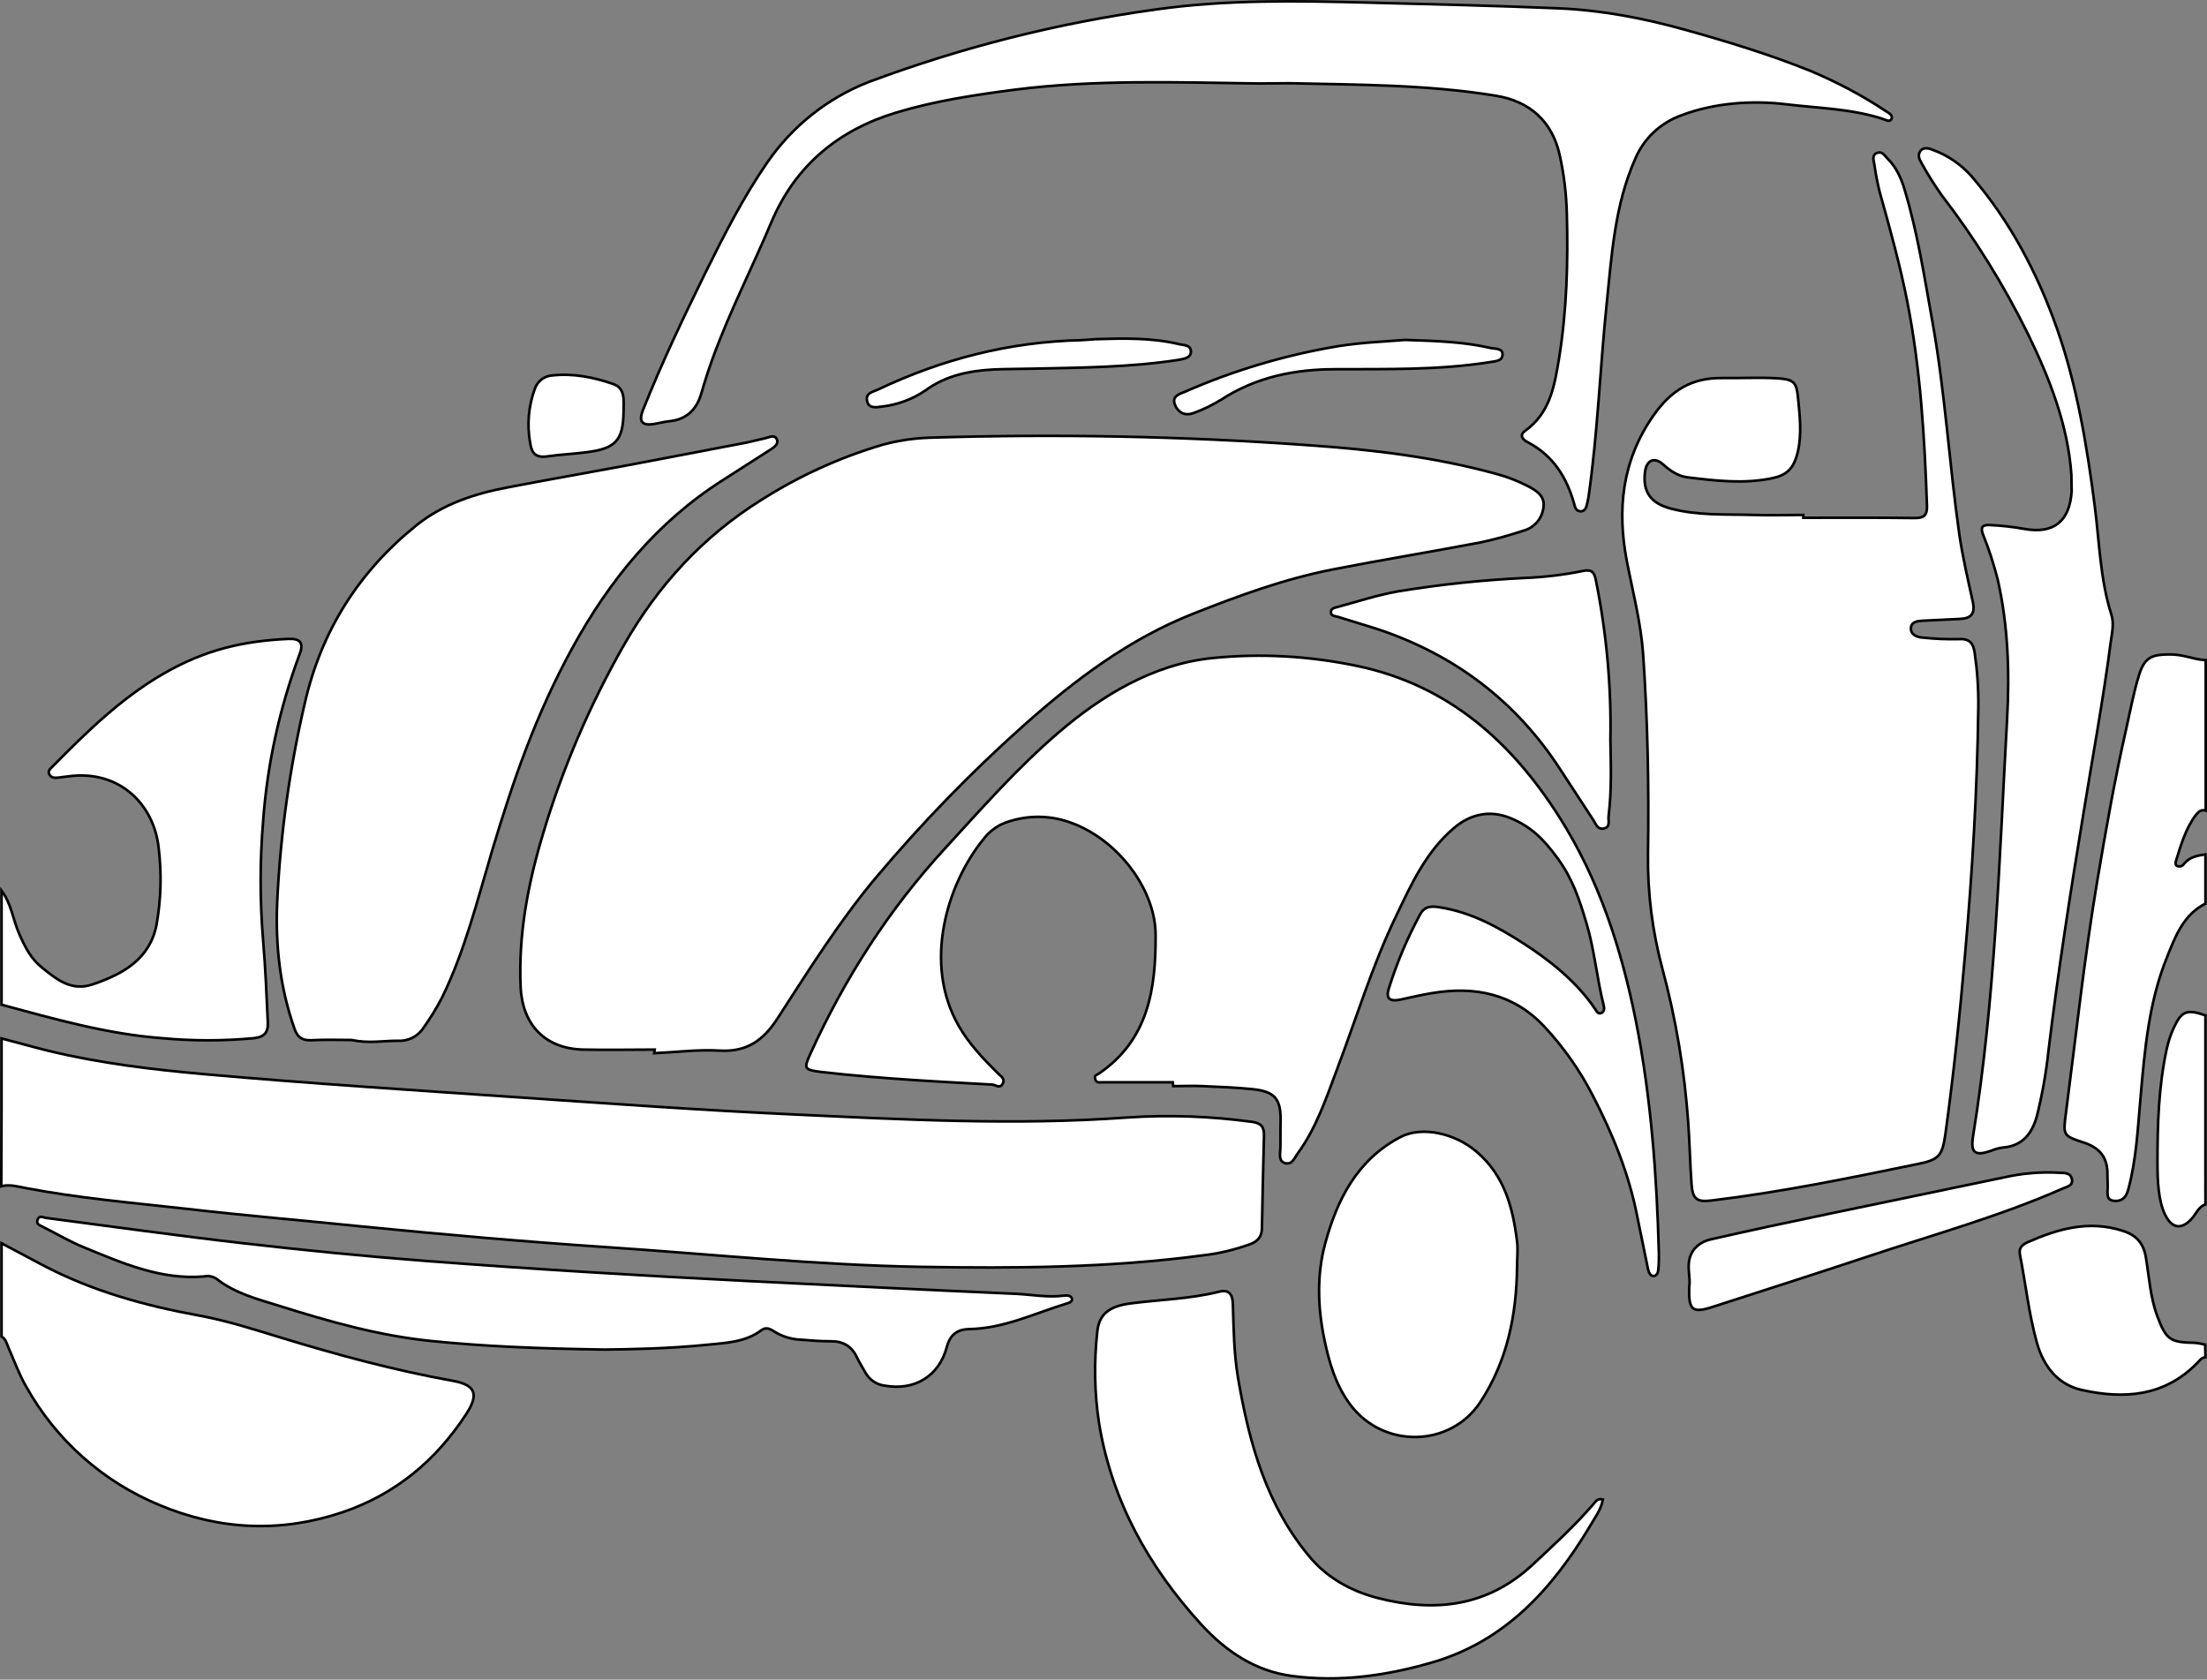 <?xml version="1.0" encoding="utf-8"?>
<!-- Generator: Adobe Illustrator 24.1.0, SVG Export Plug-In . SVG Version: 6.00 Build 0)  -->
<svg version="1.1" baseProfile="tiny" id="图层_1"
	 xmlns="http://www.w3.org/2000/svg" xmlns:xlink="http://www.w3.org/1999/xlink" x="0px" y="0px" viewBox="0 0 851.2 647.8"
	 xml:space="preserve">
<rect x="0" y="0" width="851.2" height="647.8" fill="#808080" stroke="none"/>
<g>
	<path id="X00899BM1Gra4OT20" fill="#FFFFFF" stroke="#000000" stroke-miterlimit="10" d="M0.6,400.5c6.1,1.6,12.1,3.3,18.2,4.8
		c19.8,4.8,40,7.2,60.2,9c40.6,3.6,81.4,6.2,122.1,9c34.9,2.4,69.8,4.9,104.7,6.5c42.9,2,85.9,4.3,128.9,1.2
		c16.1-1.1,32.4-0.5,48.4,1.7c3.4,0.5,4.5,2.1,4.4,5.3c-0.3,12-0.6,24-0.8,35.9c-0.1,3.1-1.6,4.8-4.4,5.9
		c-5.8,2.1-11.8,3.6-17.9,4.3c-36.3,4.9-72.7,5.1-109.2,4.5c-40.5-0.7-80.8-4.9-121.2-7.6c-31.6-2.1-63.1-4.9-94.6-8
		c-22.5-2.3-45.1-4.2-67.6-6.8c-20.7-2.3-41.4-4.1-61.9-8c-3.1-0.6-6.2-1.5-9.4-0.7C0.6,438.5,0.6,419.5,0.6,400.5z"/>
	<path id="X960570M1Gra4OT21" fill="#FFFFFF" stroke="#000000" stroke-miterlimit="10" d="M0.6,479.5l15.8,8.4
		c19,10,39.5,15.7,60.5,19.5c10.8,2,21.3,5.4,31.8,8.6c21.6,6.6,43.4,12.5,65.7,16.5c9.1,1.6,10.4,5.2,5.4,12.9
		c-11.7,17.9-27.3,30.9-47.6,37.8c-23.7,8-47.4,7-70.6-2.7c-21.9-9-40.1-25.2-51.6-45.9c-2.7-4.7-4.6-10-6.8-15
		c-0.7-1.5-0.9-3.2-2.6-4.1L0.6,479.5z"/>
	<path id="X2AFFA9M1Gra5OT1" fill="#FFFFFF" stroke="#000000" stroke-miterlimit="10" d="M0.6,343.5c3.8,5,4.4,11.3,6.9,16.9
		s4.6,9.4,8.6,12.7c5.7,4.6,11.4,9.4,19.8,6.5c11.7-4,22-9.8,24.5-23.1c1.7-9.7,2-19.6,0.8-29.4c-1.7-16.5-14.8-30.3-34.7-27.7
		l-4,0.5c-1.4,0.2-2.8,0.1-3.5-1.3s0.5-2.1,1.3-3c13.1-13.3,26.5-26.4,42.8-35.8s31.1-12.6,48.1-13.4c4.6-0.2,6,1.6,4.4,5.8
		c-7.7,20.7-12.5,42.3-14.1,64.3c-1.3,15.4-1.3,31,0,46.4c0.9,10.5,1.3,20.9,1.8,31.4c0.2,4-1.5,5.7-5.4,6.1
		c-11.8,1.1-23.6,1.1-35.4,0C41.3,398.8,21,393,0.6,387.5L0.6,343.5z"/>
	<path id="X00899BM1Gra4OT20_1_" fill="#FFFFFF" stroke="#000000" stroke-miterlimit="10" d="M850.6,348.5
		c-8.5,4.3-11.6,12.6-14.8,20.6c-7,17.2-8.6,35.5-10.2,53.8c-1.1,12.1-1.6,24.2-4.8,36c-0.9,3.3-2.8,4.6-5.7,4.2s-2.2-3.1-2.2-5.2
		s-0.1-3.3-0.1-5c0.1-6.5-3-10.3-9.3-12.3c-8-2.6-7.8-2.9-6.7-11.4c3.9-29.9,7.1-59.9,12.1-89.6c3.3-19.5,6.7-39,11.1-58.3
		c1.6-7.1,2.9-14.3,5.1-21.3s5.6-7.5,11.4-7.6s9.4,2,14.2,2.2v58c-1.7-0.5-2.8,0.5-3.8,1.7c-3.9,5.2-5.7,11.4-7.6,17.5
		c-0.3,0.8-0.4,1.8,0.4,2.2c0.9,0.4,2,0.1,2.6-0.8c2.1-2.7,5.2-3.2,8.3-3.7V348.5z"/>
	<path id="X4200A0M1Gra3OT23" fill="#FFFFFF" stroke="#000000" stroke-miterlimit="10" d="M850.6,523.5c-1.6,0-2.2,1.3-3.2,2.2
		c-12.6,12.9-28.1,14-44.4,10.4c-9.4-2.1-14.8-9.1-17.4-18.2c-3.1-11.1-4.3-22.5-6.5-33.8c-0.6-2.7,0.7-4,2.9-5
		c11.8-5.2,23.7-8.6,36.7-4.4c5.3,1.7,8,4.8,8.9,10.1c1.3,7.7,1.7,15.6,4.5,23c3.4,9,4.9,9.9,14.5,10.1c1.3,0.1,2.6,0.4,3.9,0.7
		L850.6,523.5z"/>
	<path id="X4200A0M1Gra1OT23" fill="#FFFFFF" stroke="#000000" stroke-miterlimit="10" d="M850.6,464.5c-2.6,0.9-3.5,3.4-5.1,5.3
		c-3.9,4.5-7.7,4.2-10.4-1.2s-3-13.4-3-20c0-14.8,0.4-29.6,3.6-44.2c0.6-2.6,1.4-5.2,2.5-7.6c3.1-6.9,5.1-7.7,12.4-5.2V464.5z"/>
	<path id="X0399FFM1Gra3OT10" fill="#FFFFFF" stroke="#000000" stroke-miterlimit="10" d="M252.5,404.8c-9.2,0-18.3,0.2-27.5,0
		c-14.6-0.3-23.5-9.4-24.2-24.1c-0.9-20.2,2.8-39.7,8.6-59c7.6-25.5,18.2-50.1,31.4-73.2c13-22.7,30.3-41.6,52.7-55.6
		c14.6-9.3,30.4-16.5,47-21.4c5.9-1.6,12-2.5,18.2-2.7c48.6-1.5,97.3-0.6,145.8,2.9c24.8,1.7,49.4,4.6,73.4,11.3
		c4,1.1,7.9,2.7,11.6,4.6c3,1.6,6.4,3.7,5.8,7.9c-0.4,4.3-3.4,7.9-7.5,9.1c-5.5,1.8-11.1,3.4-16.8,4.6c-18.9,3.6-38,6.7-56.9,10.4
		c-18.9,3.7-36.2,10.1-53.7,17c-24.9,9.8-45.8,25.6-65.6,43.2c-20.4,18.2-39.4,37.8-57,58.7c-14.3,17.1-26,35.9-38,54.4
		c-5.3,8.2-11.7,12.9-22.1,12.3c-8.4-0.5-17,0.6-25.4,1L252.5,404.8z"/>
	<path id="X4200A0M1Gra4OT23" fill="#FFFFFF" stroke="#000000" stroke-miterlimit="10" d="M695.5,199.7c14.3,0,28.6-0.1,43,0.1
		c3.4,0,4.8-0.9,4.7-4.6c-0.9-26.5-2.5-52.9-7.6-78.9c-2.8-14.2-6.7-28.2-10.6-42.1c-0.9-3.6-1.6-7.2-2.1-10.8c-0.3-1.6-1-3.6,1-4.4
		s3,1,4.1,2.2c3.3,3.2,5.2,7.4,6.5,11.7c5.1,16.8,7.7,34,10.8,51.2c4.9,27.2,6.5,54.9,10.4,82.2c1.3,8.7,3.3,17.3,5.2,25.9
		c0.9,4.3-0.5,6.3-4.9,6.5l-14.5,0.7c-2,0.1-4.4,0.4-4.5,2.9s2.4,3.5,4.5,3.6c4.6,0.5,9.3,0.7,14,0.6c4.2-0.3,5.6,1.7,6.1,5.3
		c1,6.9,1.5,13.9,1.4,20.9c-0.4,31.8-2.3,63.5-5.1,95.2c-2,23.2-4.4,46.4-7.6,69.5c-1.2,8.4-2.4,9.9-11,11.6
		c-26.3,5.4-52.5,10.8-79.2,14c-5.6,0.7-7.3-0.5-7.7-6.3c-0.6-8-0.7-16-1.3-23.9c-1.4-19.9-4.7-39.7-9.9-59
		c-3.9-14.5-5.8-29.4-5.6-44.4c0.4-25.8-0.1-51.6-1.9-77.4c-0.9-12.2-4-23.9-6.3-35.8c-3.7-19.6-1.9-38.4,10.2-55.8
		c6.9-9.9,14.9-14.8,26.8-14.6c7,0.1,14-0.3,21,0.1c7,0.4,7.5,1.9,8.1,7.9s1.5,13.6-0.1,20.4s-4.4,9.1-10.2,10.3
		c-10.8,2.2-21.6,0.9-32.3-0.4c-3.6-0.4-6.7-2.5-9.6-5.1s-6.1-1.9-6.8,2.7c-1.1,7.8,2,12.3,9.7,14.4c10.4,2.8,21.1,2.2,31.8,2.5
		c6.5,0.2,13,0,19.5,0L695.5,199.7z"/>
	<path id="X2AFFA9M1Gra6OT1" fill="#FFFFFF" stroke="#000000" stroke-miterlimit="10" d="M452.3,417.4h-27c-1.1,0-2.5,0.4-2.9-1.2
		s0.5-1.5,1.2-2c19.3-13,22.2-32.7,22.1-53.7c-0.1-18.5-16.1-38.5-35.1-44c-7.5-2.2-15.5-1.9-22.9,0.8c-3.4,1.3-6.4,3.6-8.6,6.6
		c-13.6,16.8-23.4,47.6-9.2,72c4,6.9,9.4,12.5,14.9,18c1.1,1.1,3,2.1,1.9,4.1s-2.6,0.4-4,0.3c-10.3-0.6-20.6-1.1-30.9-1.8
		s-23.6-1.7-35.3-3.1c-6.5-0.8-6.5-1.4-3.9-7.1c13.2-29,30.2-55.5,51.8-79c14.2-15.5,28-31.2,44-44.9s36.1-26.3,59.2-28.6
		c18.7-1.9,37.7-0.8,56.1,3.1c34.9,7.4,59.2,29.1,77.7,58.2c15.3,24.1,23.9,50.7,29.5,78.5c5.9,29.7,8.1,59.7,8.9,89.8
		c0,2,0,4-0.2,6c-0.1,1.1-0.3,2.5-1.7,2.7s-2-1.4-2.3-2.7c-1.4-6.8-2.8-13.7-4.2-20.5c-3.2-16.3-9.4-31.5-17-46.2
		c-5-9.8-11.4-18.9-18.9-26.9c-11.9-12.6-26.7-15.5-43.1-12.8c-4.1,0.7-8.2,1.6-12.2,2.5s-5.8-0.3-4.6-4.1
		c3.1-10,7.2-19.7,12.2-28.9c1.9-3.4,4.9-3,7.9-2.5c11.8,1.9,22,7.5,31.8,13.8s20.6,14.7,27.8,25.5c0.5,0.8,1.1,1.9,2.3,1.4
		s1.2-1.9,0.9-3c-2.6-10.3-3.5-21-6.5-31.2s-5.6-17.7-11.2-25.4s-10.5-12.4-18.3-15.6s-15.4-1.6-21.8,3.9
		c-10.7,9.1-16.4,21.6-22.3,34c-9.2,19.1-15.3,39.4-22.8,59.2c-4.2,11.2-8,22.6-15.2,32.4c-1.2,1.7-2.1,4.3-4.7,3.6s-2-3.4-1.9-5.5
		s0-7.3,0.1-11c0.1-8.2-2.2-11.1-10.5-12c-6.4-0.7-13-0.9-19.4-1.2c-3.8-0.2-7.7,0-11.5,0L452.3,417.4z"/>
	<path id="X0399FFM1Gra3OT10_1_" fill="#FFFFFF" stroke="#000000" stroke-miterlimit="10" d="M135.6,401.1c-4.7,0-10.2-0.2-15.7,0.1
		c-3.4,0.1-5.2-1.2-6.3-4.4c-5.6-15.8-7.4-32.1-6.7-48.7c1.2-26,4.8-51.8,10.7-77.1c6.4-27.8,20.8-50.5,43-68.4
		c10.4-8.3,22.5-12.2,35.1-14.6c15.5-3,31.1-5.7,46.6-8.6l45.6-8.7l7.3-1.7c1.6-0.4,3.5-1.5,4.4,0.4s-1.2,3.2-2.6,4.1l-18.1,11.6
		c-25.4,16.1-43.8,38.6-58.1,64.7s-22.9,51.3-31,78.3c-5.7,19.1-10.5,38.6-19.3,56.6c-2.1,4.1-4.6,8.1-7.3,11.9
		c-2.2,3.3-6.1,5.1-10,4.8C147.8,401.4,142.1,402.5,135.6,401.1z"/>
	<path id="X6AA9FFM1Gra5OT29" fill="#FFFFFF" stroke="#000000" stroke-miterlimit="10" d="M485.6,32.2c-31.5-0.4-63-1.6-94.3,2.4
		c-15.4,2-30.7,4.3-45.6,8.8c-22.2,6.7-38.9,20.3-48.2,42.3c-7.4,17.6-16.2,34.7-22.7,52.7c-1.6,4.4-3,8.8-4.3,13.3
		c-1.9,6.5-5.9,10.2-12.7,10.8c-1.8,0.2-3.6,0.7-5.4,1c-4.8,0.8-6.2-0.9-4.4-5.4c7.2-18.1,15.6-35.7,24.2-53.2
		c7.2-14.5,14.5-28.9,23.7-42.2c9.7-14.1,23.3-24.9,39.2-31.1c35.9-13.4,73.1-22.8,111.1-28c26.9-3.8,54.2-3.3,81.3-2.6
		c24.5,0.6,49,1.2,73.4,2.2c16.7,0.7,33,3.8,49.1,8.3s32.2,9.4,47.9,15.7c10.3,4.3,20.2,9.5,29.5,15.7c1.1,0.7,2.8,1.6,2.1,3
		s-2.5,0.2-3.8-0.2c-12-3.8-24.6-4-37-5.5s-27.2-0.7-40.3,4.3c-8,2.9-14.4,8.9-17.7,16.7c-8,18-9.1,37.3-11.1,56.6
		c-2.5,24.5-3.4,49.2-6.9,73.6c-0.1,0.8-0.3,1.6-0.5,2.5s-0.5,3.2-2.4,3.3s-2.4-1.6-2.7-3c-2.9-10.2-8.1-18.5-17.8-23.6
		c-2.1-1.1-3.5-2.7-1-4.5c9.5-6.9,11.2-17,13-27.9c3-18.6,3.5-37.1,3-55.8c-0.2-7.7-1.1-15.3-2.8-22.8C598.6,46.8,590,39,576.8,36.9
		c-26.4-4.3-53.1-4.2-79.7-4.8L485.6,32.2z"/>
	<path id="X960570M1Gra4OT21_1_" fill="#FFFFFF" stroke="#000000" stroke-miterlimit="10" d="M618.2,578.3c-0.7,4-3.2,7.2-5.1,10.5
		c-14.5,24.1-32.7,44.3-60.9,52.4c-17.6,5.1-35.5,7.6-53.8,5.2c-14.5-1.9-25.8-9.7-35.3-20.1c-20.1-22.1-34.3-47.5-39.2-77.3
		c-1.8-11.7-2-23.6-0.7-35.4c0.7-6.7,4.5-9.8,12.8-10.9c11.4-1.5,22.9-1.7,34.1-4.5c4.3-1.1,5.3,1.4,5.4,4.9c0.3,9.5,0.4,19,2,28.4
		c4.3,25.2,11,49.4,28,69.4c6.8,7.9,15.8,12.8,25.8,15.4c22.1,5.7,42.5,3.4,60-13c7.9-7.4,15.9-14.7,23-22.9
		C615.3,579.4,615.9,577.7,618.2,578.3z"/>
	<path id="X4200A0M1Gra3OT23_1_" fill="#FFFFFF" stroke="#000000" stroke-miterlimit="10" d="M798.9,183.2
		c-1.3-19.1-8.3-37.1-16.9-54.7c-9.3-18.8-20.4-36.7-33.2-53.3c-2.8-4-5.4-8.1-7.7-12.3c-0.9-1.5-1.6-3.1-0.4-4.7s3.4-1,5-0.3
		c5.7,2.1,10.7,5.6,14.7,10.1c14.9,17.4,25.4,37.3,33,58.9s11.5,45,14.5,68.2c1.8,14,2.1,28.3,6.4,41.9c1.1,3.3,0.3,7-0.2,10.4
		c-2.9,22.3-7,44.4-10.6,66.6c-5,30.2-9.7,60.5-13.4,90.9c-0.9,8.6-2.4,17.1-4.5,25.5c-1.9,6.9-5.6,11.6-13.3,12.2
		c-1.5,0.2-2.9,0.6-4.3,1.2c-6.3,2.2-8.1,0.9-7-5.8c8.6-53.2,10.1-107,13.1-160.7c1-18,0.4-36-3.6-53.7c-1.5-5.9-3.4-11.8-5.7-17.5
		c-1.1-2.9-0.1-3.7,2.6-3.6c4.5,0.2,9,0.7,13.4,1.5c11.3,2,17.4-2.9,18.2-14.5C799,187.6,798.9,185.8,798.9,183.2z"/>
	<path id="X00899BM1Gra3OT20" fill="#FFFFFF" stroke="#000000" stroke-miterlimit="10" d="M233.2,520.5c-26.9-0.4-46.9-1.3-66.8-3.3
		s-39.5-7.5-58.8-13.6c-8.4-2.6-17-4.8-24.1-10.4c-1.4-0.9-3.1-1.3-4.8-0.9c-16.8,1.4-31.6-5.2-46.5-11.3
		c-5.4-2.2-10.4-5.2-15.6-7.8c-1.1-0.6-2.8-1-2.1-2.8s2-0.9,3.1-0.7c25.4,3.3,50.8,6.9,76.3,9.8c23.3,2.7,46.7,5,70.1,6.8
		c41.7,3.2,83.4,5.7,125.1,7.8c34.3,1.7,68.5,3.4,102.8,4.9c6.1,0.3,12.2,1.5,18.4,0.7c1.1-0.1,2.7-0.2,3.1,1.1s-1.2,1.7-2.2,2
		c-12.4,3.8-24.1,9.6-37.5,9.8c-4.3,0.1-7.2,2-8.5,6.8c-3,11.4-12.5,17.1-24.1,15c-3-0.4-5.7-2.2-7.2-4.8c-1.1-2-2.4-4-3.4-6.1
		c-2-4.3-5.3-6.2-9.9-6.2s-7.7-0.3-11.5-0.6c-3.7-0.1-7.3-1.2-10.4-3.1c-1.6-1.1-3.3-1.9-5-0.6c-6.1,4.6-13.4,4.9-20.5,5.6
		C257.6,520.2,241.9,520.4,233.2,520.5z"/>
	<path id="X4200A0M1Gra8OT23" fill="#FFFFFF" stroke="#000000" stroke-miterlimit="10" d="M585.1,488.6
		c-0.2,18.6-3.8,36.4-14.2,52.2c-11.5,17.4-37.2,18-50,1.1c-5.9-7.8-8.4-16.9-10.3-26.2c-2.4-12.1-2.7-24.4,0.5-36.1
		c4.6-17,12.4-32.4,29.1-41.1c8.1-4.2,20.8-1.6,29.3,5.7c10.7,9.1,14,21.5,15.6,34.6C585.5,481.9,585.1,485.3,585.1,488.6z"/>
	<path id="X2AFFA9M1Gra3OT1" fill="#FFFFFF" stroke="#000000" stroke-miterlimit="10" d="M621.1,285.4c0.2,9.8,0.5,19.6-0.7,29.4
		c-0.2,1.7,0.8,4.1-1.7,4.7s-3.1-1.5-4.1-3.1l-12.8-19.6c-17.1-26.4-40.8-44.3-70.6-54.2l-15.2-4.7c-1.1-0.3-2.7-0.3-2.7-1.8
		s1.5-1.7,2.6-2c7.7-2.1,15.3-4.6,23.2-6c16.3-2.7,32.6-4.4,49.1-5.2c7.5-0.3,15-1.2,22.3-2.7c3.3-0.7,4.4,0.4,5,3.6
		C619.6,244.1,621.5,264.7,621.1,285.4z"/>
	<path id="X00AAFFM1Gra5OT5" fill="#FFFFFF" stroke="#000000" stroke-miterlimit="10" d="M651.5,496.3c0.6-3.5-0.9-7.2,0.2-11.1
		s4.2-6.3,8.1-7.2c14.9-3.4,29.9-6.6,44.8-9.7l68.3-14.2c7-1.6,14.2-2.2,21.3-1.8c1.9,0.1,4.4-0.1,4.9,2.5s-2.1,2.9-3.8,3.7
		c-24.1,10.6-49.4,17.6-74.3,25.9c-20.5,6.8-41.1,13.4-61.6,20C652.6,506.4,651.2,505,651.5,496.3z"/>
	<path id="X0069A9M2Gra5OT12" fill="#FFFFFF" stroke="#000000" stroke-miterlimit="10" d="M541.9,131.1c12.8,0.4,23,0.8,32.9,3.1
		c1.8,0.4,4.8,0,4.7,2.6s-3,2.5-5.1,2.9c-19.7,3.1-39.5,2.6-59.3,2.7c-15.8,0-30.7,3-44.2,11.8c-3.3,2-6.7,3.7-10.3,5
		c-3.2,1.3-6,0.3-7.4-3c-1.4-3.3,1.5-4.2,3.8-5.1c18.9-8.3,38.8-14.2,59.2-17.6C525.5,132,535.1,131.7,541.9,131.1z"/>
	<path id="X0069A9M2Gra5OT12_1_" fill="#FFFFFF" stroke="#000000" stroke-miterlimit="10" d="M422.8,130.8
		c10.7-0.3,21.3-0.6,31.8,1.9c1.9,0.5,4.6,0.2,4.7,2.8s-2.8,2.9-4.8,3.3c-18.8,2.9-37.8,3-56.8,3.4c-4.8,0.1-9.7,0.1-14.5,0.3
		c-9.4,0.5-18.4,2.3-26.3,8.1c-5,3.4-10.7,5.5-16.7,6.2c-2.2,0.3-5.2,0.9-5.8-2.2c-0.6-3.1,2.2-3.4,4.1-4.3
		c24.8-11.8,50.9-18.5,78.5-19.1L422.8,130.8z"/>
	<path id="XE79CFFM2Gra7OT17" fill="#FFFFFF" stroke="#000000" stroke-miterlimit="10" d="M240.5,158.9
		c-0.2,11.1-3.1,14.2-14.9,15.6c-4.8,0.6-9.6,0.8-14.4,1.5c-4.8,0.7-6.1-1.4-6.7-5c-1.3-7.1-0.7-14.4,1.8-21.1
		c1-2.9,3.6-4.9,6.7-5.1c8.1-0.9,16,0.7,23.5,3.3C241.3,149.7,240.5,154.7,240.5,158.9z"/>
</g>
</svg>
